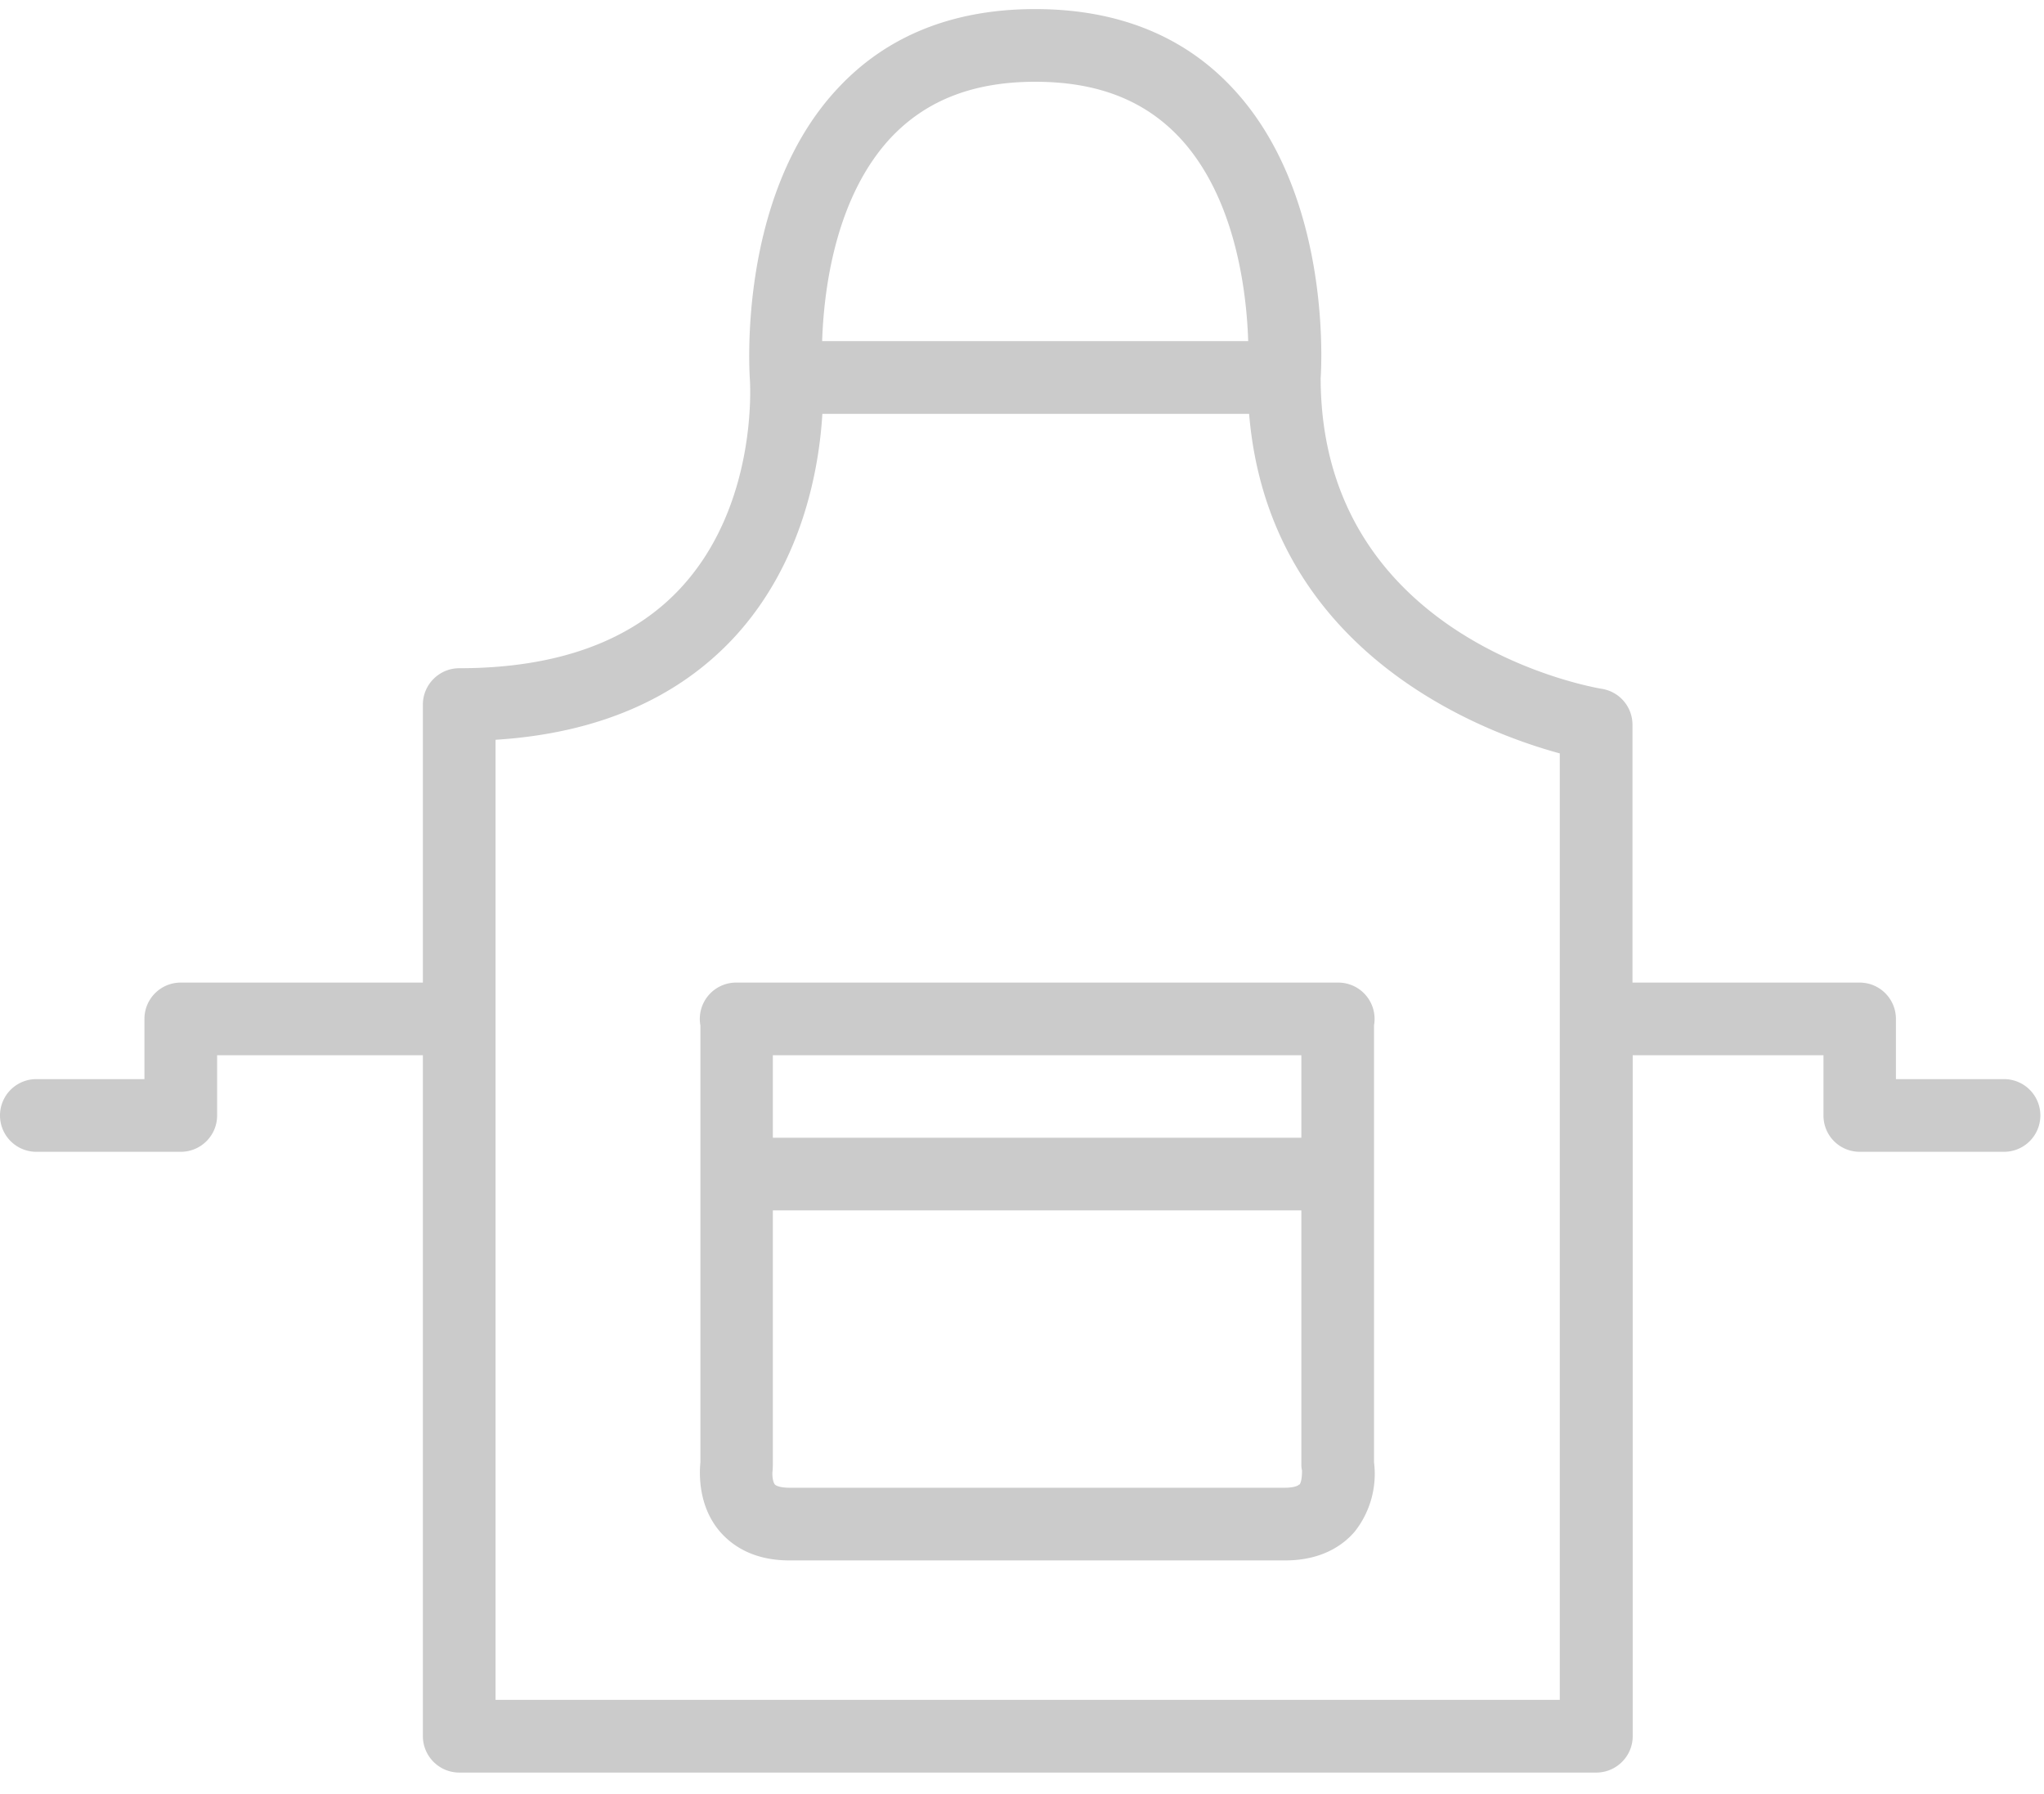 <svg width="90" height="79" viewBox="0 0 90 79" xmlns="http://www.w3.org/2000/svg">
  <g transform="translate(-5 -11)" fill="none" fill-rule="evenodd">
    <rect width="100" height="100"/>
    <g fill="#CBCBCB">
      <path d="M73.69 85.84H26.82V43.57c4.46-.28 7.99-1.8 10.5-4.5 3.06-3.31 3.75-7.53 3.89-9.85H60c.87 10.46 10.15 13.99 13.68 14.95v41.67zM44.2 17.09c1.56-1.67 3.65-2.49 6.38-2.49 2.74 0 4.82.81 6.38 2.48 2.44 2.63 2.93 6.75 3 8.94H41.2c.07-2.18.55-6.28 3-8.93zm49.04 41.42h-4.76v-2.65c0-.88-.71-1.6-1.6-1.6h-10V42.91a1.6 1.6 0 0 0-1.33-1.58c-.51-.08-12.37-2.18-12.4-13.67.06-.91.37-8.2-3.84-12.74-2.16-2.34-5.1-3.52-8.73-3.52-3.62 0-6.56 1.18-8.72 3.52-4.4 4.73-3.86 12.5-3.84 12.82 0 .06.38 5.45-3.05 9.15-2.17 2.34-5.45 3.53-9.75 3.53-.88 0-1.6.72-1.6 1.6v12.24H12.96c-.89 0-1.6.72-1.6 1.6v2.65H6.6a1.6 1.6 0 0 0 0 3.2h6.36c.88 0 1.6-.71 1.6-1.6v-2.65h9.06v29.98c0 .88.72 1.6 1.6 1.6h50.07c.88 0 1.6-.72 1.6-1.6V57.46h8.4v2.65c0 .89.71 1.6 1.6 1.6h6.35a1.6 1.6 0 0 0 0-3.2z"/>
      <path d="M62.2 76.36c-.05.06-.25.14-.62.14H39.75c-.37 0-.57-.08-.63-.14-.1-.12-.13-.45-.1-.62l.01-.26V64.29H62.3v11.19c0 .09.01.18.03.26 0 .08 0 .48-.11.62zM39.04 61.09H62.3v-3.63H39.03v3.63zm26.46-4.95a1.6 1.6 0 0 0-1.58-1.88h-26.5a1.6 1.6 0 0 0-1.58 1.89v19.23c-.05.5-.1 1.92.85 3.04.5.58 1.42 1.28 3.07 1.28h21.83c1.64 0 2.58-.7 3.07-1.28a4.1 4.1 0 0 0 .84-3.04V56.14z"/>
    </g>
  </g>
</svg>
